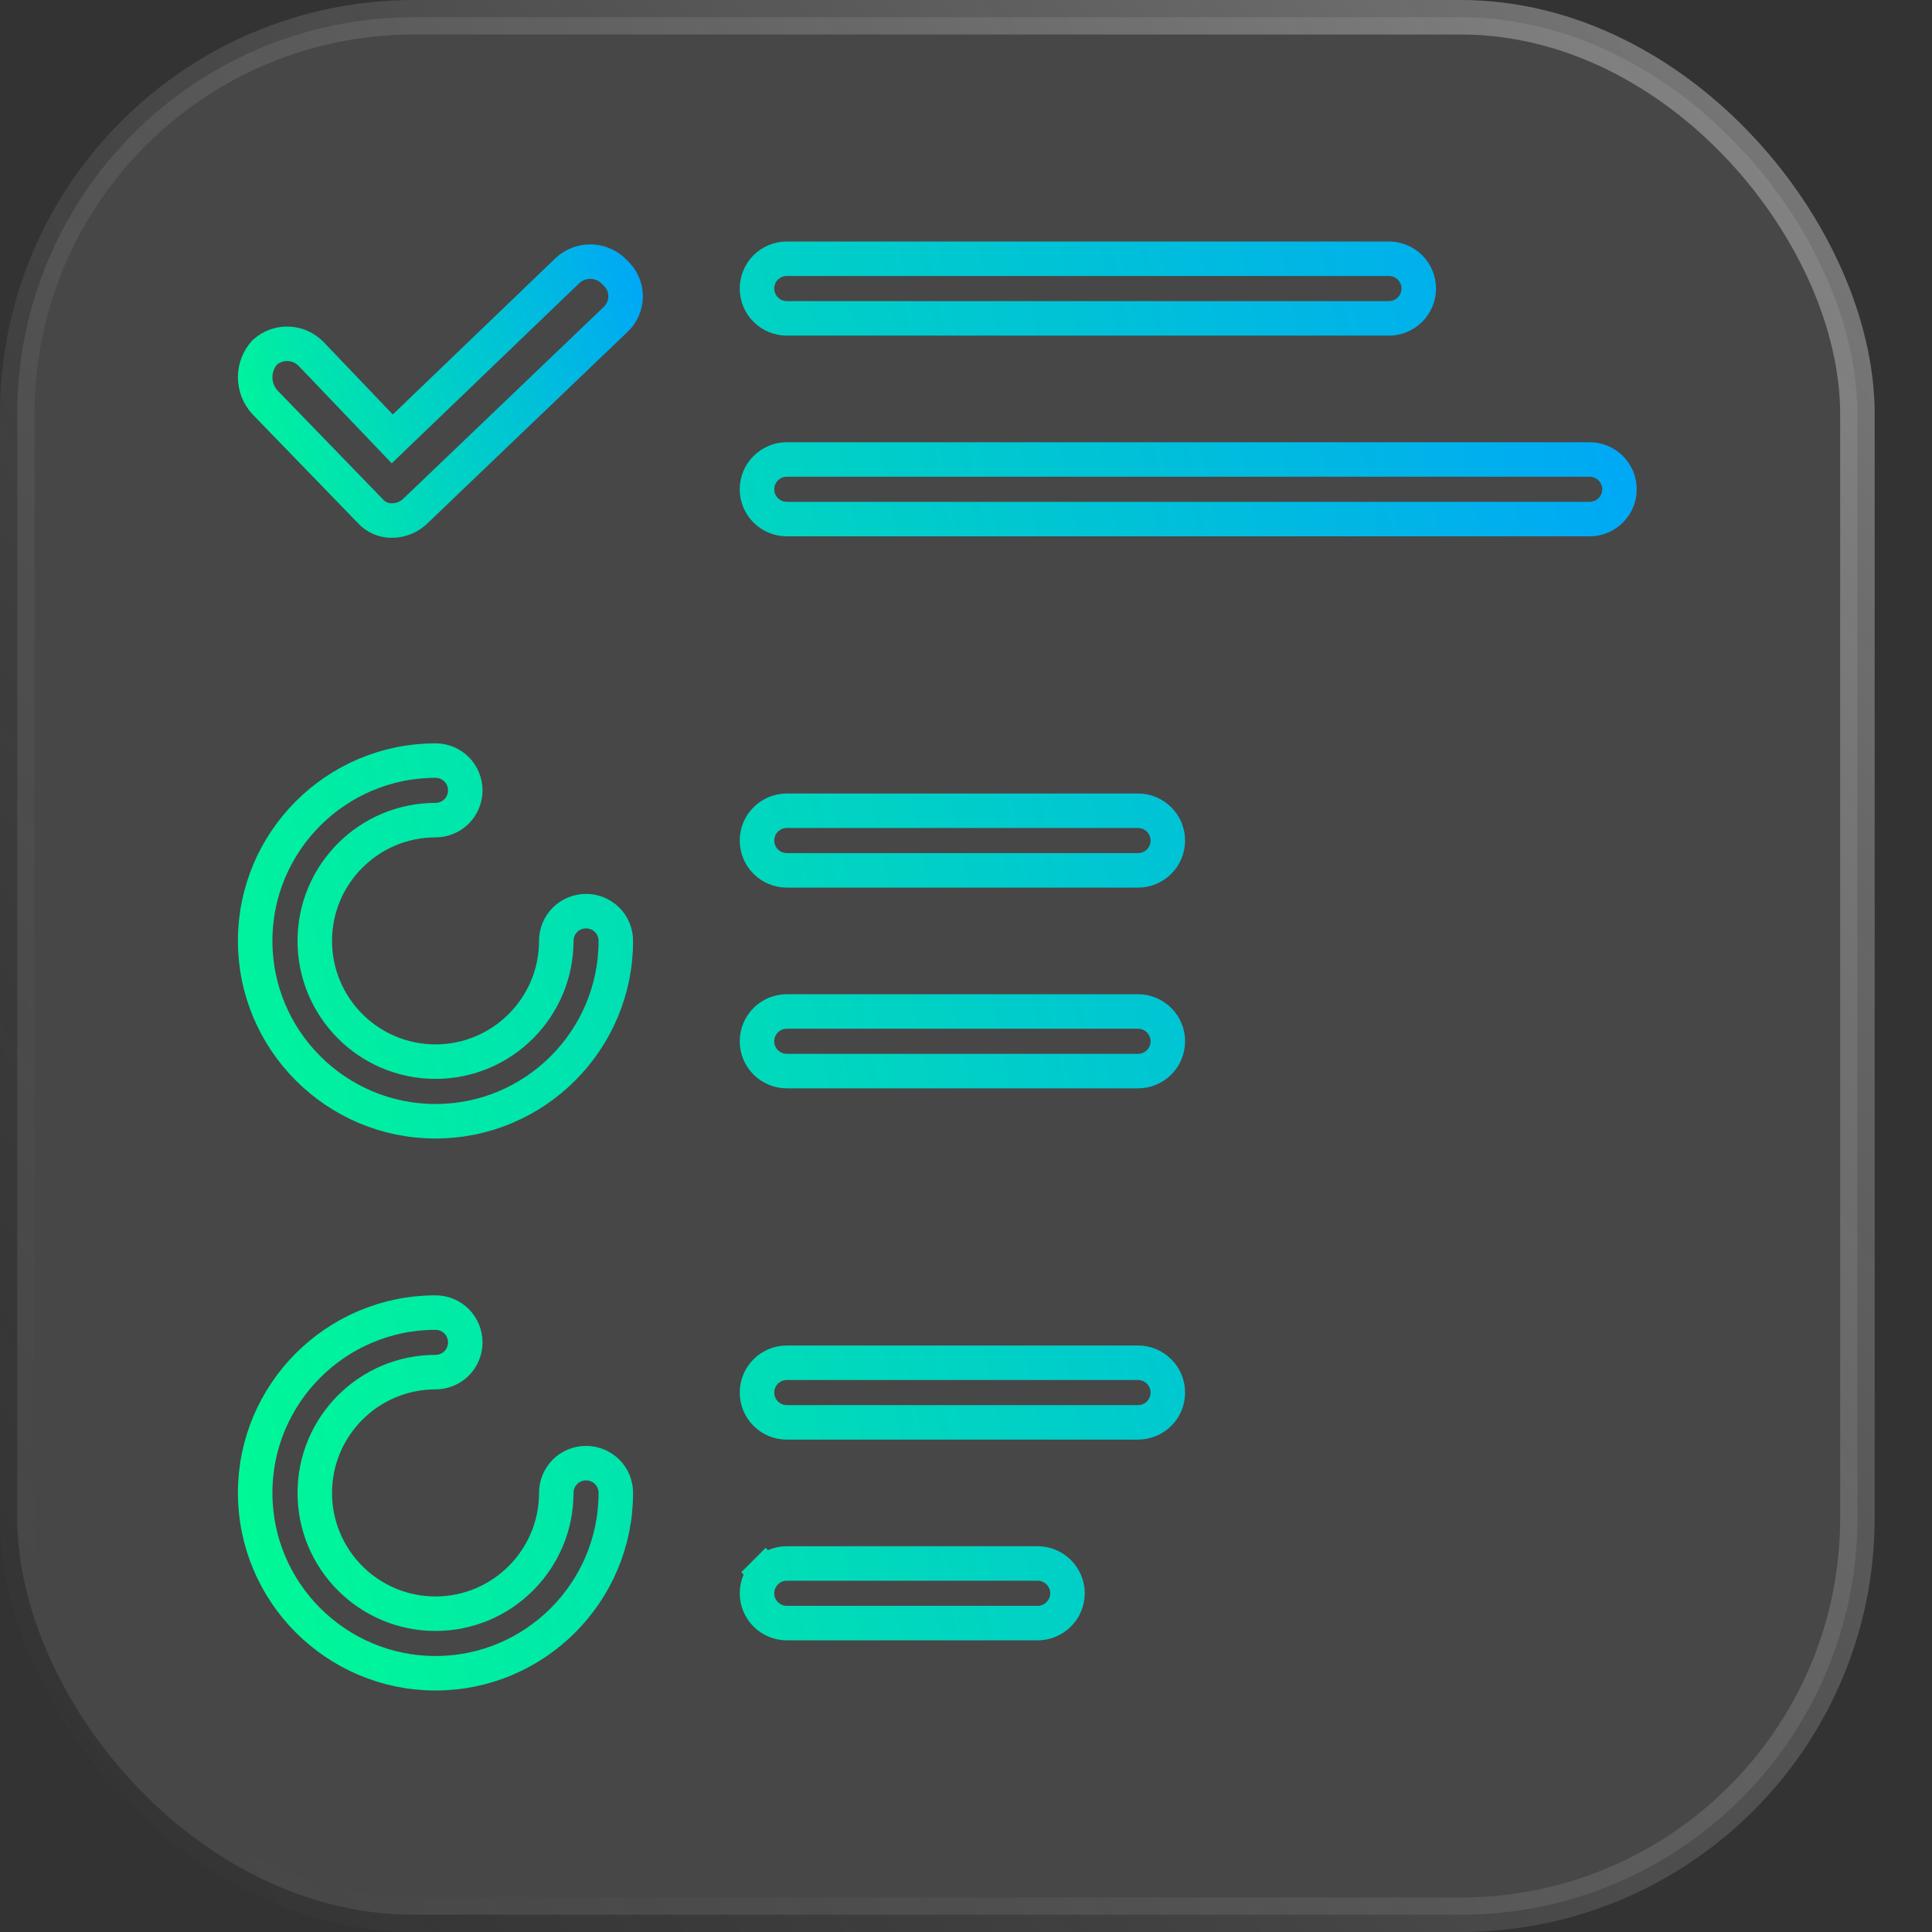 <svg width="28" height="28" viewBox="0 0 28 28" fill="none" xmlns="http://www.w3.org/2000/svg">
<rect x="0" y="0" width="28" height="28" fill="#333333" stroke="none"/>
<rect x="0.25" y="0.25" width="26.669" height="27.5" rx="5.75" fill="white" fill-opacity="0.1"/>
<rect x="0.25" y="0.25" width="26.669" height="27.5" rx="5.75" stroke="url(#paint0_linear_1244_32622)" stroke-width="0.5"/>
<path d="M11.097 22.786L10.92 22.609L11.097 22.786C11.178 22.705 11.288 22.659 11.402 22.659H15.039C15.153 22.659 15.263 22.705 15.344 22.786C15.425 22.867 15.471 22.976 15.471 23.091C15.471 23.206 15.425 23.315 15.344 23.396C15.263 23.477 15.153 23.523 15.039 23.523H11.402C11.288 23.523 11.178 23.477 11.097 23.396C11.016 23.315 10.971 23.206 10.971 23.091C10.971 22.976 11.016 22.867 11.097 22.786ZM8.188 13.331C8.269 13.25 8.379 13.205 8.493 13.205C8.608 13.205 8.718 13.25 8.799 13.331C8.88 13.412 8.925 13.522 8.925 13.636C8.925 15.077 7.753 16.25 6.312 16.25C4.871 16.25 3.698 15.077 3.698 13.636C3.698 12.195 4.871 11.023 6.312 11.023C6.426 11.023 6.536 11.068 6.617 11.149C6.698 11.23 6.743 11.34 6.743 11.454C6.743 11.569 6.698 11.679 6.617 11.76C6.536 11.841 6.426 11.886 6.312 11.886C5.346 11.886 4.562 12.671 4.562 13.636C4.562 14.602 5.346 15.386 6.312 15.386C7.277 15.386 8.062 14.602 8.062 13.636C8.062 13.522 8.107 13.412 8.188 13.331ZM11.402 14.659H16.494C16.608 14.659 16.718 14.705 16.799 14.786C16.88 14.867 16.925 14.976 16.925 15.091C16.925 15.206 16.88 15.315 16.799 15.396C16.718 15.477 16.608 15.523 16.494 15.523H11.402C11.288 15.523 11.178 15.477 11.097 15.396C11.016 15.315 10.971 15.206 10.971 15.091C10.971 14.976 11.016 14.867 11.097 14.786C11.178 14.705 11.288 14.659 11.402 14.659ZM11.402 11.75H16.494C16.608 11.75 16.718 11.796 16.799 11.877C16.88 11.957 16.925 12.067 16.925 12.182C16.925 12.296 16.88 12.406 16.799 12.487C16.718 12.568 16.608 12.614 16.494 12.614H11.402C11.288 12.614 11.178 12.568 11.097 12.487C11.016 12.406 10.971 12.296 10.971 12.182C10.971 12.067 11.016 11.957 11.097 11.877C11.178 11.796 11.288 11.75 11.402 11.75ZM11.402 19.75H16.494C16.608 19.75 16.718 19.796 16.799 19.877C16.88 19.958 16.925 20.067 16.925 20.182C16.925 20.297 16.88 20.406 16.799 20.487C16.718 20.568 16.608 20.614 16.494 20.614H11.402C11.288 20.614 11.178 20.568 11.097 20.487C11.016 20.406 10.971 20.297 10.971 20.182C10.971 20.067 11.016 19.958 11.097 19.877C11.178 19.796 11.288 19.75 11.402 19.75ZM11.402 6.659H23.039C23.154 6.659 23.263 6.705 23.344 6.786C23.425 6.867 23.471 6.976 23.471 7.091C23.471 7.206 23.425 7.315 23.344 7.396C23.263 7.477 23.153 7.523 23.039 7.523H11.402C11.288 7.523 11.178 7.477 11.097 7.396C11.016 7.315 10.971 7.206 10.971 7.091C10.971 6.976 11.016 6.867 11.097 6.786C11.178 6.705 11.288 6.659 11.402 6.659ZM11.402 3.75H20.13C20.244 3.75 20.354 3.796 20.435 3.876C20.516 3.957 20.562 4.067 20.562 4.182C20.562 4.296 20.516 4.406 20.435 4.487C20.354 4.568 20.244 4.614 20.13 4.614H11.402C11.288 4.614 11.178 4.568 11.097 4.487C11.016 4.406 10.971 4.296 10.971 4.182C10.971 4.067 11.016 3.957 11.097 3.876C11.178 3.796 11.288 3.75 11.402 3.75ZM8.188 21.331C8.269 21.25 8.379 21.205 8.493 21.205C8.608 21.205 8.718 21.25 8.799 21.331C8.88 21.412 8.925 21.522 8.925 21.636C8.925 23.077 7.753 24.25 6.312 24.25C4.871 24.25 3.698 23.077 3.698 21.636C3.698 20.195 4.871 19.023 6.312 19.023C6.426 19.023 6.536 19.068 6.617 19.149C6.698 19.23 6.743 19.34 6.743 19.455C6.743 19.569 6.698 19.679 6.617 19.76C6.536 19.841 6.426 19.886 6.312 19.886C5.346 19.886 4.562 20.671 4.562 21.637C4.562 22.602 5.346 23.387 6.312 23.387C7.277 23.387 8.062 22.602 8.062 21.637C8.062 21.522 8.107 21.412 8.188 21.331Z" stroke="url(#paint1_linear_1244_32622)" stroke-width="0.5"/>
<path d="M8.907 3.945L8.913 3.951L8.92 3.957C8.929 3.966 8.938 3.975 8.946 3.984L8.946 3.984L8.947 3.985C9.117 4.171 9.104 4.462 8.919 4.632L8.919 4.632L8.916 4.635L6.037 7.39L6.037 7.39L6.03 7.396C5.94 7.489 5.817 7.542 5.689 7.544L5.689 7.544L5.685 7.544C5.625 7.546 5.565 7.534 5.509 7.51C5.454 7.486 5.404 7.45 5.363 7.405L5.363 7.404L5.356 7.396L3.843 5.834C3.75 5.735 3.698 5.604 3.698 5.467C3.698 5.333 3.748 5.204 3.838 5.106C4.034 4.931 4.333 4.943 4.514 5.136L4.514 5.136L4.516 5.137L5.512 6.18L5.685 6.361L5.866 6.187L8.227 3.919C8.423 3.74 8.725 3.751 8.907 3.945Z" stroke="url(#paint2_linear_1244_32622)" stroke-width="0.5"/>
<defs>
<linearGradient id="paint0_linear_1244_32622" x1="27.87" y1="-2.095" x2="-14.11" y2="27.608" gradientUnits="userSpaceOnUse">
<stop stop-color="white" stop-opacity="0.4"/>
<stop offset="1" stop-opacity="0"/>
</linearGradient>
<linearGradient id="paint1_linear_1244_32622" x1="23.345" y1="3.5" x2="-0.421" y2="8.373" gradientUnits="userSpaceOnUse">
<stop stop-color="#00A7F7"/>
<stop offset="1" stop-color="#00FC92"/>
</linearGradient>
<linearGradient id="paint2_linear_1244_32622" x1="9.208" y1="3.542" x2="2.606" y2="5.476" gradientUnits="userSpaceOnUse">
<stop stop-color="#00A7F7"/>
<stop offset="1" stop-color="#00FC92"/>
</linearGradient>
</defs>
</svg>
